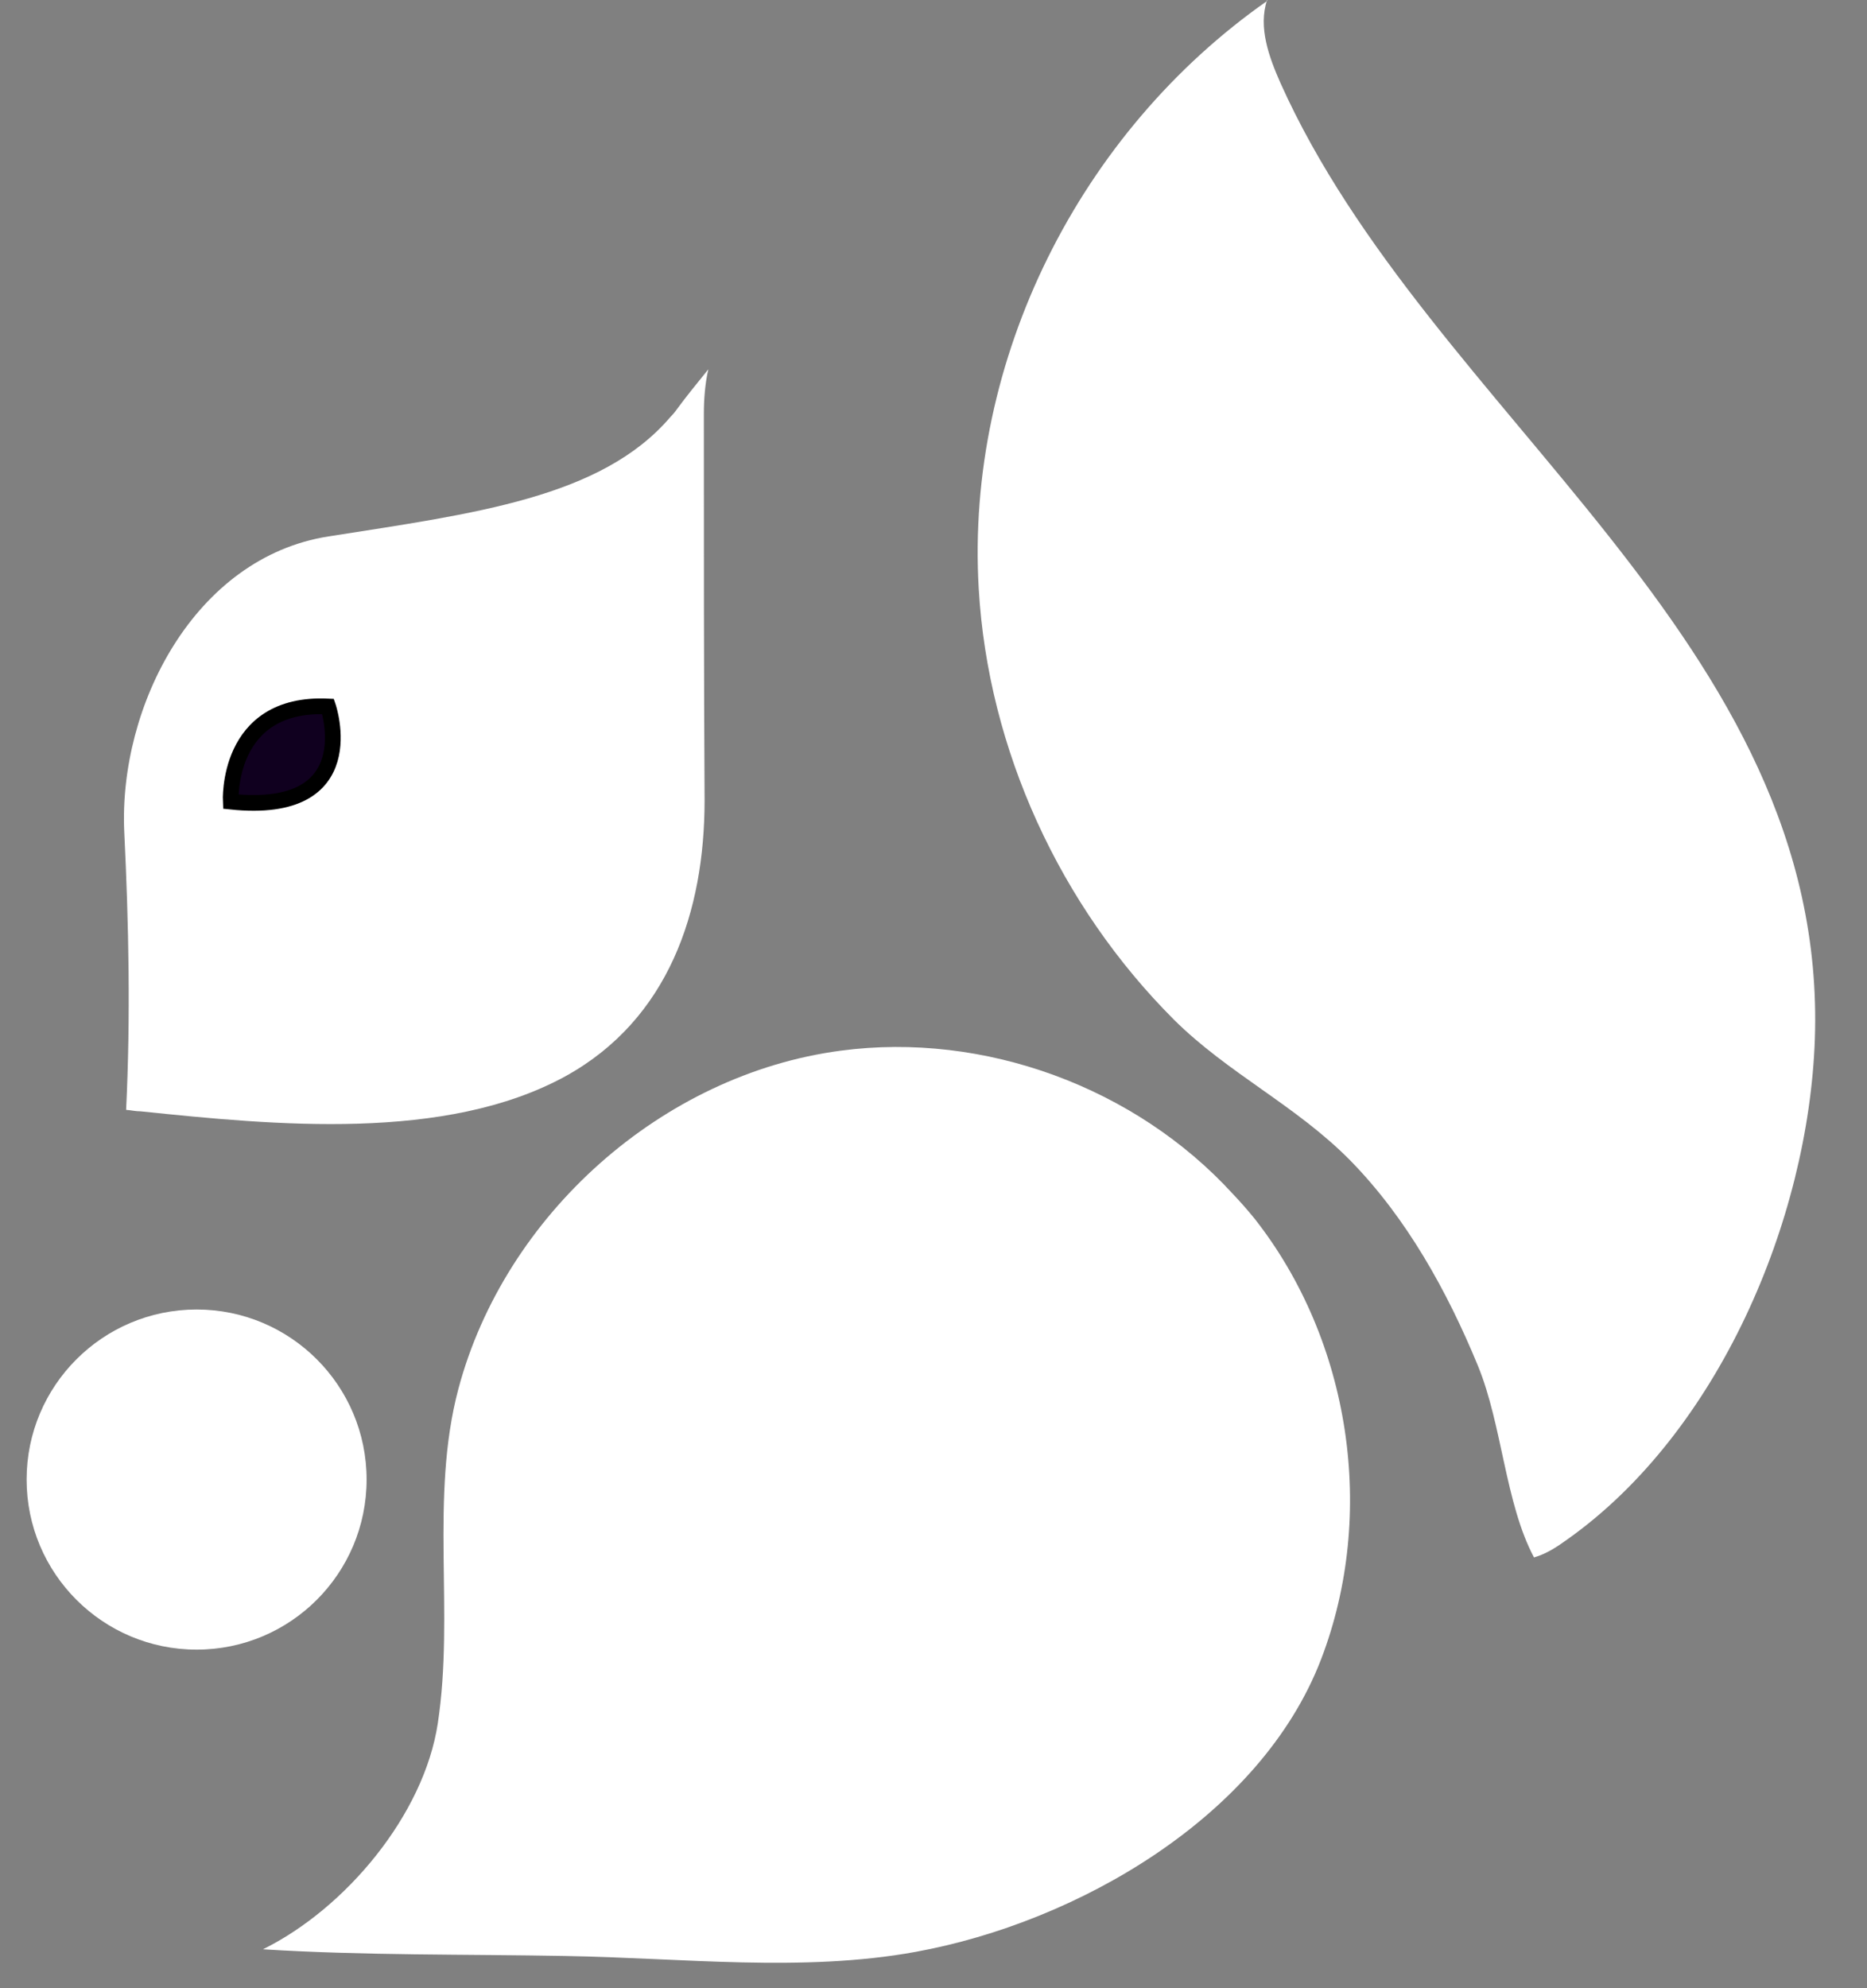 <svg width="31" height="33" viewBox="0 0 31 33" fill="none" xmlns="http://www.w3.org/2000/svg">
<rect x="0" y="0" width="31" height="33" fill="#808080" stroke="none"/>
<path d="M11.687 6.882C11.687 9.015 11.687 11.153 11.699 13.286C11.699 15.126 11.102 16.916 9.393 17.861C7.397 18.956 4.562 18.676 2.337 18.446C2.249 18.446 2.175 18.427 2.094 18.421C2.169 16.885 2.138 15.331 2.063 13.802C1.97 11.725 3.226 9.251 5.457 8.903C7.876 8.523 9.983 8.262 11.127 6.926C11.165 6.888 11.202 6.845 11.233 6.801C11.401 6.571 11.581 6.354 11.761 6.13C11.706 6.372 11.687 6.627 11.687 6.876V6.882Z" fill="white"/>
<path d="M4.372 32.354C6.038 32.459 7.717 32.434 9.383 32.465C11.329 32.497 13.325 32.739 15.202 32.397C17.9 31.906 20.934 30.147 21.935 27.542C22.862 25.129 22.426 22.251 20.829 20.224C20.717 20.087 20.599 19.951 20.468 19.814C18.852 18.048 16.346 17.122 13.959 17.439C10.993 17.831 8.382 20.162 7.611 23.053C7.133 24.856 7.549 26.771 7.269 28.605C7.039 30.122 5.74 31.676 4.366 32.354H4.372Z" fill="white"/>
<path d="M21.039 0C20.889 0.454 21.07 0.945 21.262 1.38C23.737 6.895 30.364 10.625 30.134 17.252C30.028 20.249 28.536 23.768 26.031 25.546C25.851 25.676 25.683 25.788 25.471 25.85C24.993 24.955 24.943 23.65 24.539 22.667C24.029 21.43 23.358 20.218 22.419 19.26C21.517 18.346 20.392 17.818 19.491 16.923C17.601 15.033 16.407 12.447 16.251 9.773C16.028 5.968 17.93 2.188 21.045 0.012L21.039 0Z" fill="white"/>
<path d="M3.831 13.305C3.831 13.305 3.744 11.645 5.447 11.726C5.447 11.726 6.069 13.541 3.831 13.305Z" fill="#10001F" stroke="black" stroke-width="0.261" stroke-miterlimit="10"/>
<path d="M3.265 27.38C4.824 27.38 6.087 26.116 6.087 24.557C6.087 22.999 4.824 21.735 3.265 21.735C1.706 21.735 0.442 22.999 0.442 24.557C0.442 26.116 1.706 27.38 3.265 27.38Z" fill="white"/>
</svg>
